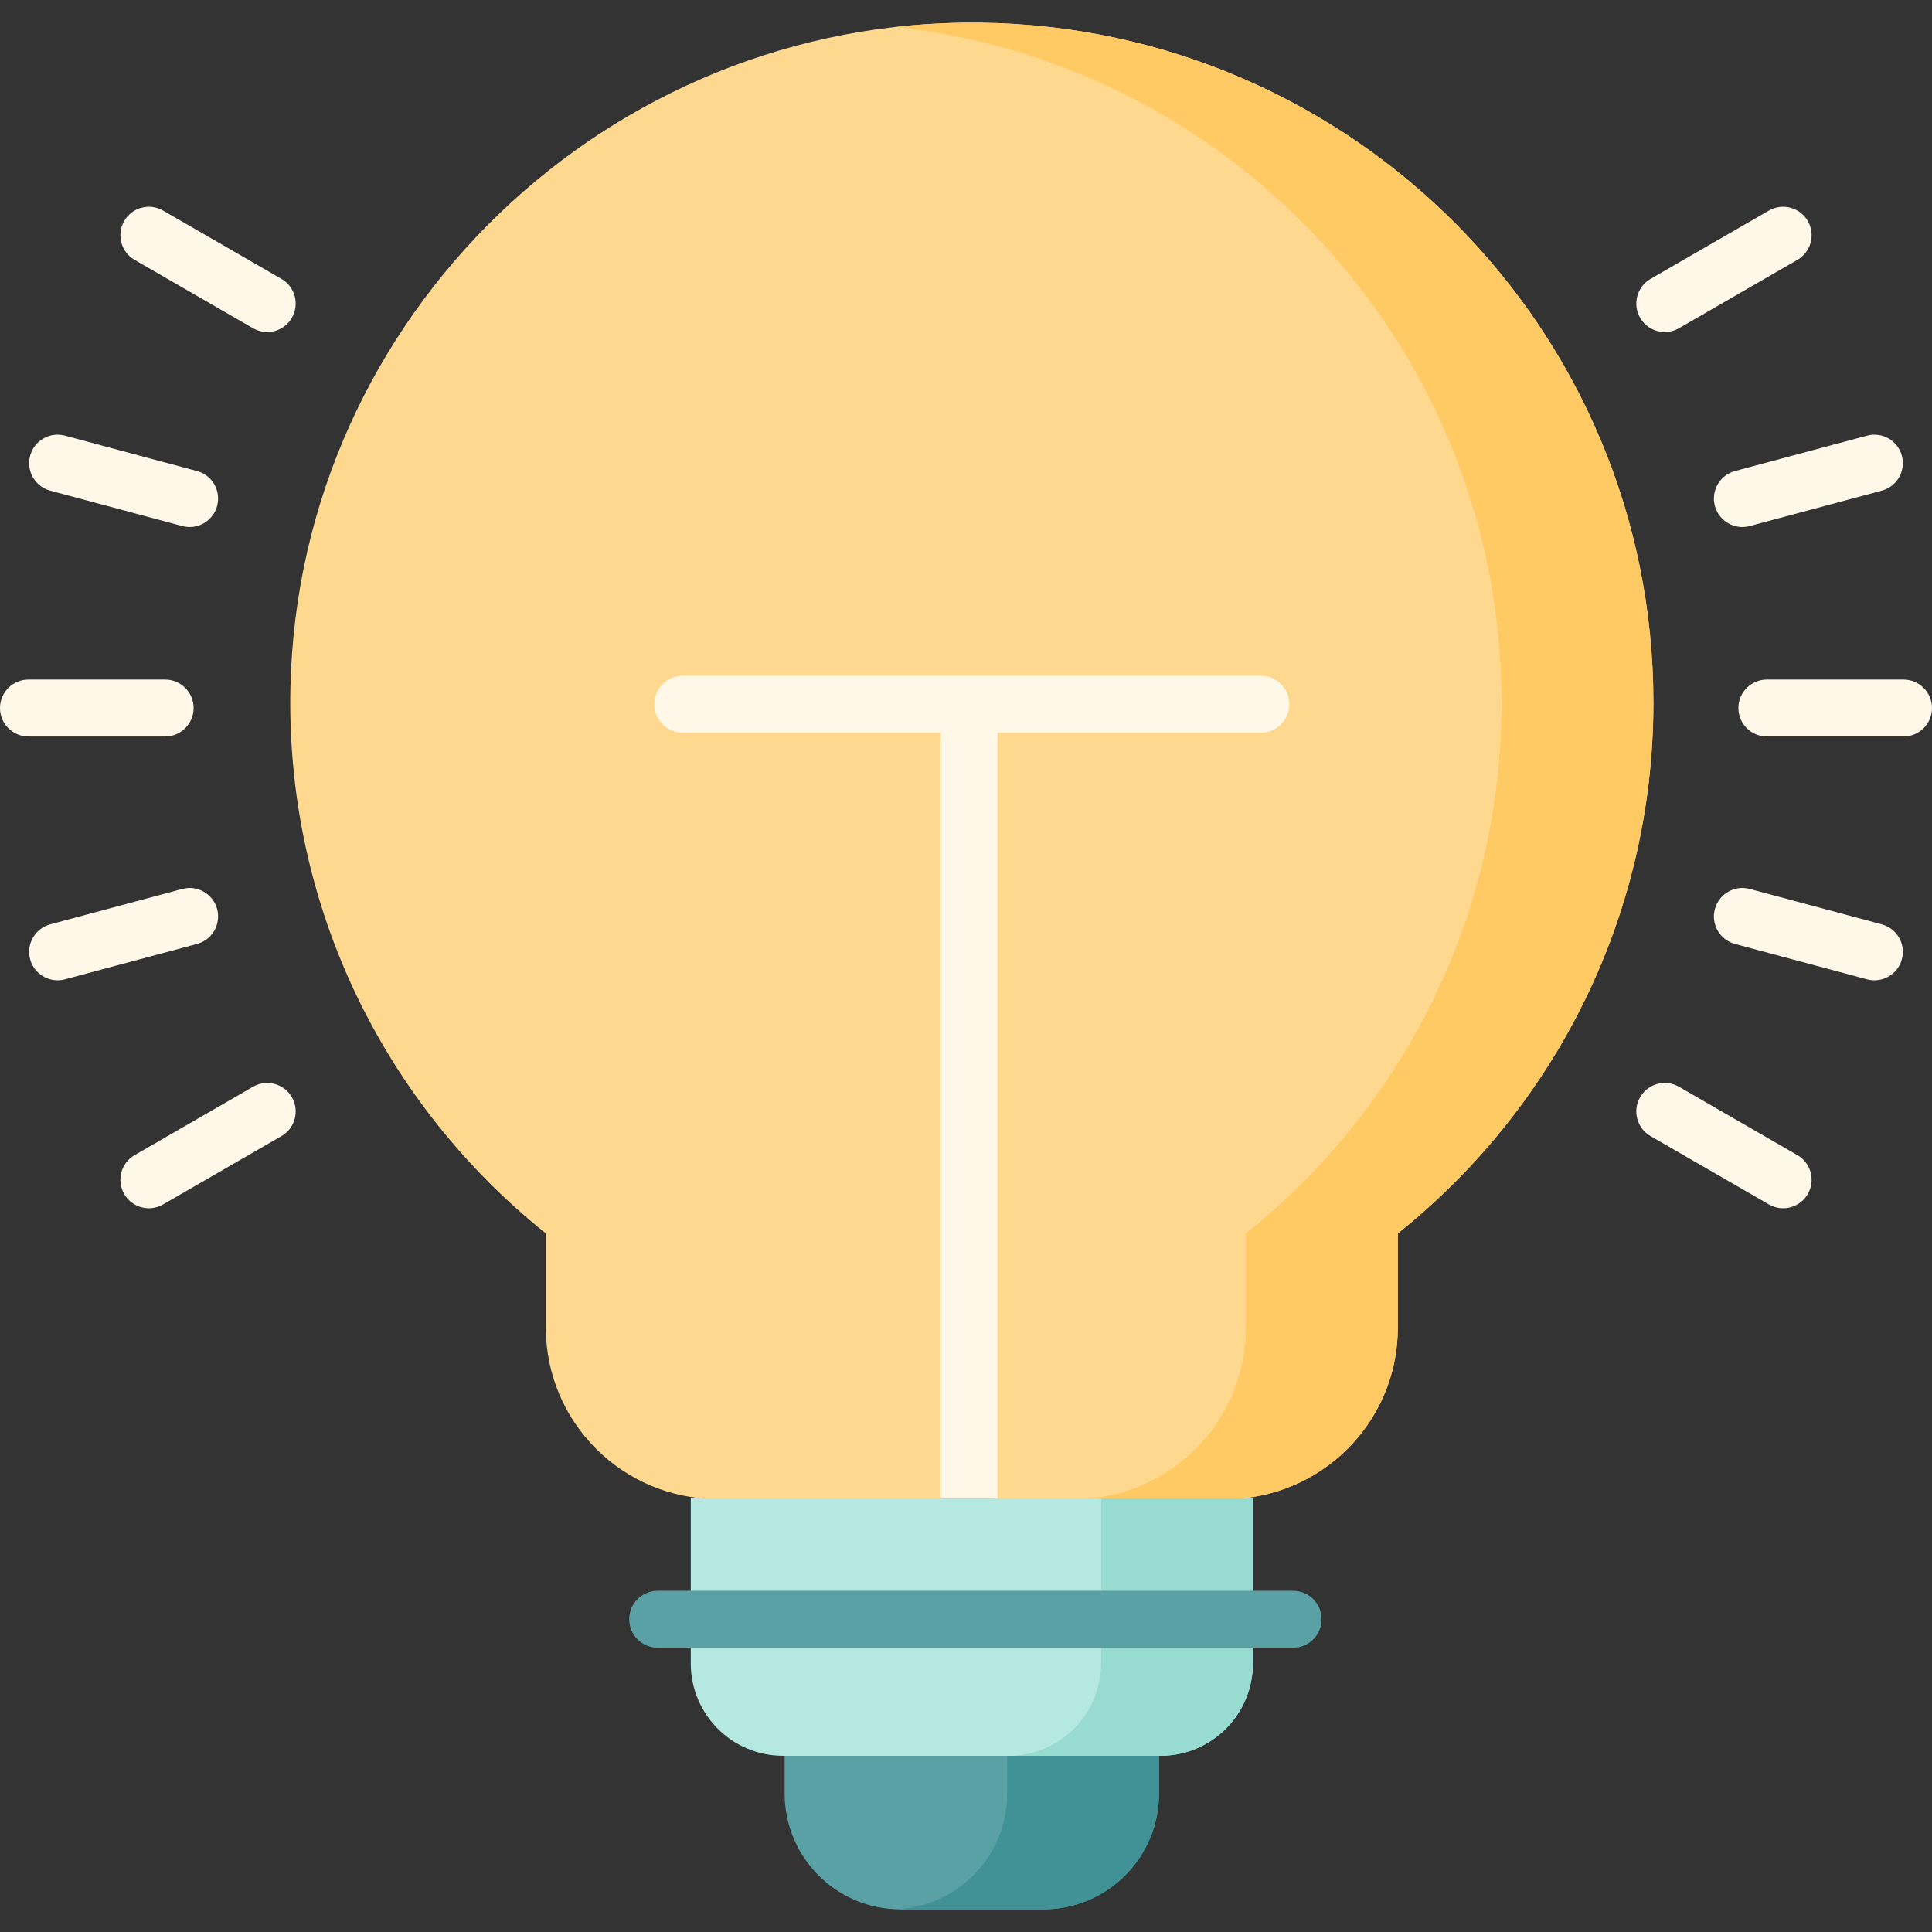 <svg id="Layer_1" enable-background="new 0 0 512 512"  viewBox="0 0 512 512"  ><rect x="0" y="0" width="512" height="512" fill="#333333" stroke="none"/><g><path d="m438.169 186.205c0-98.752-79.616-178.951-178.302-180.191-98.727-1.24-180.797 77.772-182.903 176.255-1.251 58.495 25.451 110.812 67.686 144.597v24.981c0 25.087 20.384 45.423 45.528 45.423h134.733c25.145 0 45.528-20.337 45.528-45.423v-24.981c41.287-33.026 67.73-83.759 67.73-140.661z" fill="#ffd88f"/><path d="m259.866 6.014c-7.56-.095-15.022.286-22.358 1.105 90.245 10.022 160.419 86.376 160.419 179.086 0 56.902-26.443 107.635-67.728 140.66v24.981c0 25.087-20.384 45.423-45.529 45.423h40.241c25.145 0 45.529-20.337 45.529-45.423v-24.981c41.286-33.026 67.728-83.758 67.728-140.66.001-98.752-79.616-178.951-178.302-180.191z" fill="#ffc963"/><path d="m264.327 397.111v-202.935h69.808c4.168 0 7.545-3.378 7.545-7.545 0-4.168-3.378-7.545-7.545-7.545h-153.179c-4.168 0-7.545 3.378-7.545 7.545 0 4.168 3.378 7.545 7.545 7.545h68.281v202.935z" fill="#fff7e8"/><g><g><g><path d="m276.477 506h-37.864c-16.94 0-30.673-13.733-30.673-30.673v-47.071h99.21v47.071c0 16.94-13.733 30.673-30.673 30.673z" fill="#59a1a5"/><path d="m266.909 428.256v47.071c0 16.541-13.096 30.017-29.484 30.643.395.015.79.03 1.189.03h37.863c16.94 0 30.673-13.733 30.673-30.673v-47.071z" fill="#419296"/><path d="m307.579 465.299h-100.067c-13.503 0-24.449-10.946-24.449-24.449v-43.738h148.966v43.738c-.001 13.503-10.947 24.449-24.45 24.449z" fill="#b5e8e0"/><path d="m291.787 397.111v43.738c0 13.503-10.947 24.45-24.45 24.45h40.241c13.503 0 24.45-10.946 24.45-24.45v-43.738z" fill="#97dbd1"/><path d="m342.686 421.577h-168.391c-4.168 0-7.545 3.378-7.545 7.545 0 4.168 3.378 7.545 7.545 7.545h168.391c4.168 0 7.545-3.378 7.545-7.545s-3.377-7.545-7.545-7.545z" fill="#59a1a5"/></g></g><g fill="#fff7e8"><g><path d="m51.308 187.637c0-4.168-3.378-7.545-7.545-7.545h-36.218c-4.168 0-7.545 3.378-7.545 7.545 0 4.168 3.378 7.545 7.545 7.545h36.217c4.168 0 7.546-3.378 7.546-7.545z"/><path d="m57.54 240.918c-1.078-4.025-5.215-6.418-9.241-5.335l-34.983 9.374c-4.025 1.078-6.413 5.216-5.335 9.241.903 3.371 3.951 5.594 7.283 5.594.646 0 1.304-.084 1.958-.259l34.983-9.374c4.025-1.077 6.413-5.216 5.335-9.241z"/><path d="m67.044 288.009-31.366 18.109c-3.609 2.084-4.845 6.698-2.762 10.307 1.397 2.421 3.934 3.774 6.541 3.774 1.28 0 2.578-.326 3.766-1.012l31.366-18.109c3.609-2.084 4.845-6.698 2.762-10.307-2.083-3.608-6.701-4.844-10.307-2.762z"/><path d="m13.315 130.034 34.983 9.374c.654.176 1.312.259 1.958.259 3.332 0 6.38-2.223 7.283-5.594 1.079-4.025-1.31-8.163-5.335-9.241l-34.983-9.374c-4.026-1.084-8.163 1.31-9.241 5.335s1.31 8.163 5.335 9.241z"/><path d="m74.589 73.912-31.366-18.108c-3.611-2.083-8.224-.848-10.307 2.762-2.084 3.609-.847 8.223 2.762 10.307l31.366 18.109c1.189.686 2.486 1.012 3.766 1.012 2.607 0 5.144-1.353 6.541-3.774 2.084-3.609.847-8.224-2.762-10.308z"/></g><g><path d="m504.455 180.091h-36.217c-4.168 0-7.545 3.378-7.545 7.545 0 4.168 3.378 7.545 7.545 7.545h36.217c4.168 0 7.545-3.378 7.545-7.545s-3.378-7.545-7.545-7.545z"/><path d="m498.685 244.957-34.983-9.374c-4.026-1.084-8.163 1.31-9.241 5.335-1.079 4.025 1.31 8.163 5.335 9.241l34.983 9.374c.654.176 1.312.259 1.958.259 3.332 0 6.38-2.223 7.283-5.594 1.078-4.025-1.31-8.163-5.335-9.241z"/><path d="m476.322 306.118-31.366-18.109c-3.611-2.084-8.224-.848-10.307 2.762-2.084 3.609-.847 8.223 2.762 10.307l31.366 18.109c1.189.686 2.486 1.012 3.766 1.012 2.607 0 5.144-1.353 6.541-3.774 2.084-3.609.847-8.223-2.762-10.307z"/><path d="m454.46 134.073c.903 3.371 3.951 5.594 7.283 5.594.646 0 1.304-.084 1.958-.259l34.983-9.374c4.025-1.078 6.413-5.216 5.335-9.241s-5.214-6.418-9.241-5.335l-34.983 9.374c-4.025 1.078-6.413 5.216-5.335 9.241z"/><path d="m441.19 87.993c1.28 0 2.578-.326 3.766-1.012l31.366-18.109c3.609-2.084 4.845-6.698 2.762-10.307-2.083-3.61-6.699-4.844-10.307-2.762l-31.366 18.109c-3.609 2.084-4.845 6.698-2.762 10.307 1.397 2.421 3.934 3.774 6.541 3.774z"/></g></g></g></g></svg>